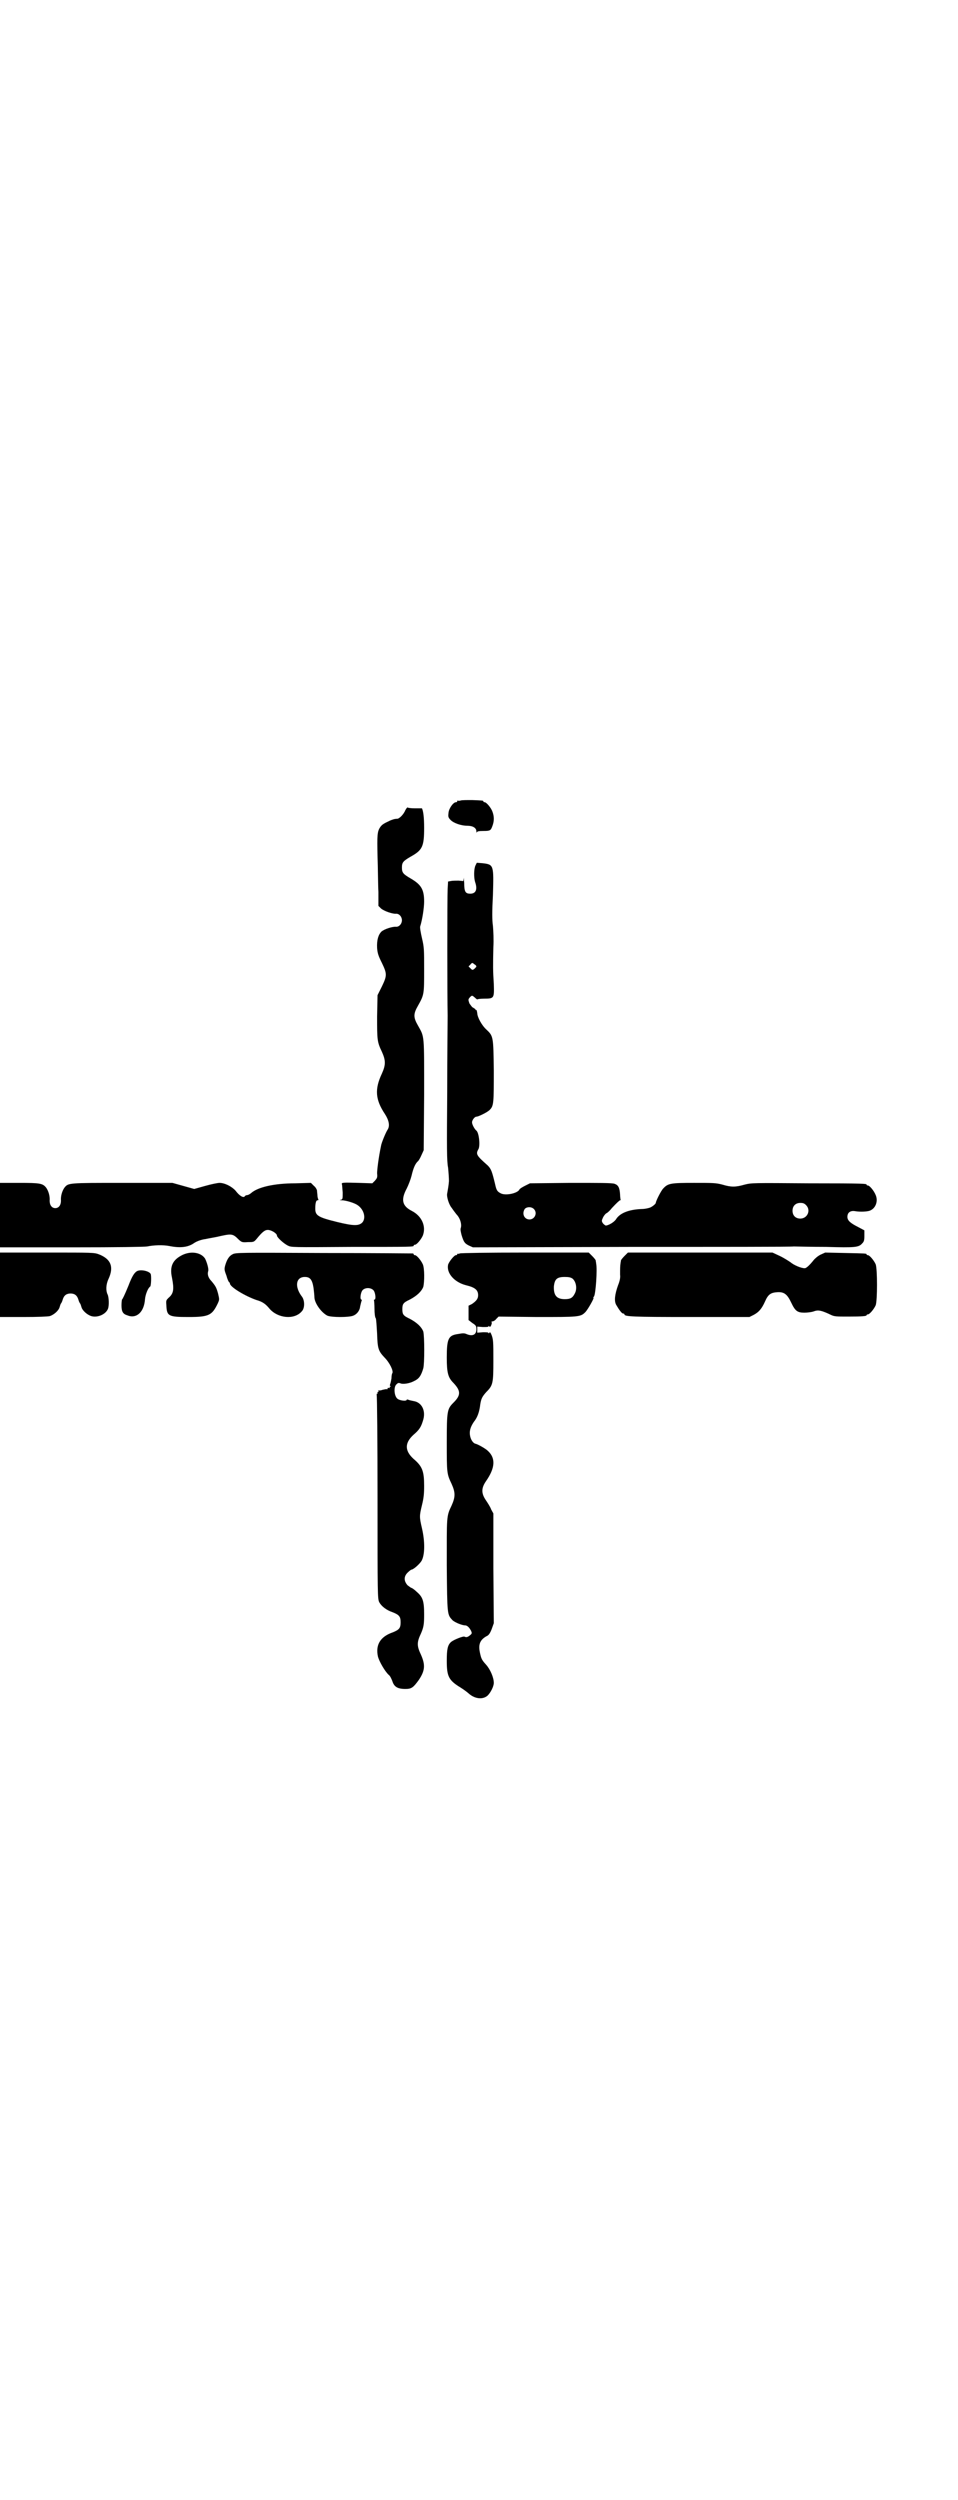 <?xml version="1.0" standalone="no"?>
<!DOCTYPE svg PUBLIC "-//W3C//DTD SVG 20010904//EN"
 "http://www.w3.org/TR/2001/REC-SVG-20010904/DTD/svg10.dtd">
<svg version="1.0" xmlns="http://www.w3.org/2000/svg"
 width="1100pt" height="2870pt" viewBox="0 0 1100 2870"
 preserveAspectRatio="xMidYMid meet">
<g transform="translate(0,2870) scale(0.5,-0.5)"
fill="#000000" stroke="none">
<path d="M1058 3902 c-3 -1 -6 -1 -7 0 0 0 -1 0 -1 -2 0 -1 -1 -2 -3 -2 -6 0
-16 -14 -17 -24 -1 -9 -1 -11 5 -17 7 -7 24 -13 38 -13 13 0 21 -5 21 -13 0
-3 1 -4 1 -2 1 2 4 3 15 3 16 0 17 1 21 12 4 11 4 21 0 32 -3 9 -14 22 -18 22
-2 0 -3 1 -3 2 0 2 -1 2 -26 3 -12 0 -23 0 -26 -1z"/>
<path d="M931 3880 c-4 -10 -14 -20 -19 -20 -6 0 -11 -2 -16 -4 -15 -7 -18 -9
-22 -14 -8 -11 -8 -19 -7 -69 1 -26 1 -63 2 -81 l0 -32 6 -6 c7 -6 27 -13 35
-12 7 0 13 -7 13 -15 0 -8 -6 -15 -13 -15 -8 1 -27 -5 -34 -11 -7 -7 -11 -19
-10 -38 1 -12 3 -18 11 -34 12 -25 12 -29 0 -54 l-10 -20 -1 -49 c0 -54 0 -58
11 -81 9 -20 9 -30 0 -50 -17 -36 -15 -60 7 -93 9 -14 12 -27 6 -36 -4 -6 -14
-30 -15 -37 -6 -29 -9 -55 -9 -63 1 -10 0 -11 -5 -17 l-6 -6 -31 1 c-36 1 -40
1 -39 -3 1 -1 1 -10 2 -19 0 -15 0 -16 -5 -17 -3 0 -2 -1 3 -1 9 0 29 -6 36
-11 15 -10 20 -30 11 -40 -8 -8 -20 -8 -57 1 -45 11 -51 15 -51 31 0 13 2 19
5 19 2 0 3 1 2 2 -1 2 -2 6 -2 9 0 3 -1 8 -1 11 0 2 -3 8 -7 11 l-7 7 -36 -1
c-49 0 -87 -9 -102 -23 -3 -2 -6 -4 -8 -4 -2 0 -5 -1 -6 -3 -3 -4 -12 1 -21
13 -9 10 -25 18 -37 18 -4 0 -19 -3 -33 -7 l-25 -7 -25 7 -25 7 -115 0 c-125
0 -124 0 -133 -11 -5 -7 -9 -19 -8 -30 0 -10 -5 -17 -13 -17 -8 0 -13 7 -13
17 1 11 -3 23 -8 30 -8 10 -14 11 -62 11 l-44 0 0 -74 0 -74 165 0 c105 0 167
1 173 2 14 3 36 4 51 1 25 -5 43 -3 57 7 6 4 17 8 26 9 4 1 16 3 26 5 35 8 36
8 51 -7 6 -5 7 -6 20 -5 13 0 14 0 20 7 13 16 19 21 26 21 8 0 21 -8 21 -13 0
-4 15 -18 25 -23 8 -4 9 -4 146 -3 141 0 143 0 143 3 0 1 1 2 3 2 4 0 14 12
18 21 8 21 -2 45 -26 57 -21 11 -25 25 -11 51 4 8 9 21 11 29 4 17 8 27 14 33
2 1 6 8 9 15 l5 11 1 127 c0 141 1 132 -14 159 -11 19 -11 27 0 46 14 25 14
26 14 82 0 47 0 52 -5 73 -3 13 -5 25 -4 27 5 16 9 43 9 57 0 28 -7 39 -31 53
-17 10 -20 13 -20 25 0 12 3 15 20 25 27 15 31 23 31 66 0 25 -2 39 -5 45 -1
0 -8 0 -16 0 -9 0 -16 1 -17 2 0 1 -3 -2 -5 -6z"/>
<path d="M1092 3753 c-4 -8 -4 -28 -1 -38 6 -17 2 -27 -11 -27 -11 0 -14 4
-14 25 -1 10 -1 15 -1 11 l-1 -7 -11 1 c-6 0 -14 0 -18 -1 l-6 -1 -1 -17 c-1
-16 -1 -251 0 -291 0 -12 -1 -91 -1 -176 -1 -129 -1 -158 2 -173 1 -10 2 -24
2 -31 -1 -12 -2 -16 -4 -28 -2 -7 4 -26 10 -33 2 -3 7 -10 11 -15 9 -9 13 -24
10 -32 -1 -3 0 -8 2 -16 5 -16 7 -19 17 -24 l9 -4 364 1 c199 0 368 0 373 1 6
0 39 -1 74 -1 68 -2 75 -1 83 8 4 4 5 7 5 17 l0 13 -15 8 c-18 9 -24 15 -24
23 0 10 7 15 18 13 12 -2 27 -1 33 1 14 5 20 22 14 36 -4 10 -14 22 -18 22 -2
0 -3 1 -3 2 0 2 -1 3 -134 3 -127 1 -130 1 -146 -3 -21 -6 -31 -6 -51 0 -15 4
-22 4 -65 4 -54 0 -60 -1 -71 -13 -5 -5 -17 -29 -17 -33 0 -2 -8 -9 -14 -11
-3 -1 -11 -3 -18 -3 -29 -1 -50 -9 -59 -23 -4 -7 -18 -15 -24 -15 -2 1 -5 3
-7 6 -3 5 -2 6 1 13 2 4 6 9 9 10 3 2 8 7 11 11 12 13 18 18 19 18 1 0 2 1 1
2 0 1 -1 6 -1 11 -1 16 -4 22 -13 25 -6 2 -36 2 -101 2 l-93 -1 -12 -6 c-6 -3
-12 -7 -12 -8 -4 -9 -32 -15 -43 -9 -8 4 -10 7 -13 21 -7 29 -9 35 -17 43 -26
23 -28 26 -21 38 4 9 1 37 -5 42 -4 3 -10 14 -10 19 0 5 6 13 10 13 5 0 27 11
31 16 9 9 9 17 9 90 -1 78 -1 79 -17 94 -11 10 -21 29 -21 38 -1 4 -1 7 -2 7
-1 -1 -2 0 -2 1 0 1 -2 2 -5 4 -3 1 -6 6 -9 10 -3 9 -3 9 1 14 5 5 5 5 12 -1
3 -3 5 -4 5 -4 0 1 7 2 16 2 23 0 23 1 22 34 -2 30 -2 42 -1 84 1 17 0 38 -1
49 -2 14 -2 33 0 71 2 69 2 70 -24 73 l-13 1 -3 -6z m2 -232 c0 -1 -2 -3 -4
-5 -5 -4 -5 -4 -10 1 l-4 4 4 4 c4 5 5 5 9 1 3 -1 5 -4 5 -5z m757 -548 c12
-12 3 -31 -13 -31 -11 0 -18 7 -18 18 0 11 7 18 18 18 6 0 9 -1 13 -5z m-625
-9 c9 -9 2 -24 -10 -24 -12 0 -18 13 -11 24 4 5 15 6 21 0z"/>
<path d="M0 2790 l0 -74 53 0 c35 0 56 1 61 2 10 3 21 13 23 21 1 3 2 7 3 8 1
1 3 5 4 9 3 10 9 14 18 14 9 0 15 -4 18 -14 1 -4 3 -8 4 -9 1 -1 2 -5 3 -8 2
-8 13 -18 23 -21 14 -4 33 4 38 17 3 8 2 27 -1 33 -4 8 -4 22 2 35 13 28 6 46
-22 57 -11 4 -14 4 -119 4 l-108 0 0 -74z"/>
<path d="M420 2859 c-23 -11 -31 -26 -25 -53 5 -26 4 -36 -8 -46 -5 -5 -6 -6
-5 -16 1 -26 4 -28 51 -28 47 0 54 4 67 31 4 9 4 9 1 22 -4 15 -6 18 -15 29
-8 8 -10 16 -8 23 2 5 -3 21 -7 29 -9 14 -31 18 -51 9z"/>
<path d="M534 2860 c-8 -4 -13 -12 -17 -26 -2 -8 -2 -10 3 -23 2 -8 5 -14 6
-15 1 0 2 -2 2 -3 0 -8 35 -29 61 -38 14 -4 21 -9 30 -20 19 -22 57 -26 74 -6
7 7 7 24 1 33 -18 23 -15 46 6 46 12 0 17 -6 20 -25 1 -8 2 -18 2 -21 0 -14
16 -36 30 -43 10 -4 49 -4 59 0 8 3 15 11 16 21 1 4 2 9 3 12 1 2 1 4 0 4 -4
0 -2 17 3 22 6 6 19 6 25 -1 4 -5 6 -21 2 -21 -1 0 -2 -1 -1 -2 0 0 1 -9 1
-19 0 -10 1 -20 3 -22 1 -2 2 -18 3 -35 1 -35 3 -40 17 -55 12 -12 21 -31 18
-36 -1 -1 -2 -6 -2 -12 -1 -5 -2 -11 -3 -13 -1 -3 -1 -4 1 -5 1 0 1 -1 -1 -1
-1 0 -2 -1 -1 -2 1 -1 0 -1 -2 -1 -2 1 -3 0 -3 -1 0 -2 0 -2 -1 -2 -1 1 -5 0
-10 -1 -5 -2 -9 -2 -10 -1 -1 0 -1 0 0 -1 1 -2 0 -3 -1 -3 -1 0 -2 -1 -1 -2 1
-1 0 -2 -1 -2 -1 0 -1 -1 -1 -3 1 -2 2 -108 2 -236 0 -224 0 -232 4 -240 5 -9
16 -18 31 -23 15 -6 18 -10 18 -23 0 -13 -3 -17 -18 -23 -29 -10 -40 -29 -34
-56 3 -11 16 -34 25 -42 3 -2 6 -9 8 -14 4 -13 12 -18 30 -18 14 0 18 3 31 21
14 21 15 34 5 57 -10 21 -10 29 0 50 6 14 7 21 7 43 0 31 -3 40 -17 52 -5 5
-11 9 -12 9 -1 0 -5 3 -9 6 -9 10 -9 21 1 30 3 3 7 6 8 6 4 0 18 12 23 20 8
14 8 45 1 75 -6 26 -6 28 0 53 4 16 5 26 5 44 0 34 -4 45 -24 62 -21 19 -21
37 0 56 13 11 17 18 21 31 8 23 -2 43 -21 46 -5 1 -10 2 -12 3 -3 1 -4 1 -4 0
0 -4 -17 -2 -22 3 -7 7 -8 26 -2 32 4 4 5 4 9 3 5 -3 21 -1 32 5 11 5 16 12
21 29 3 10 3 74 0 85 -4 10 -14 20 -31 29 -15 7 -17 10 -17 22 0 12 2 15 17
22 17 9 27 19 31 29 3 12 3 43 -1 52 -4 9 -14 21 -18 21 -2 0 -3 1 -3 2 0 1
-1 2 -2 2 -2 0 -94 1 -205 1 -194 1 -202 1 -209 -3z"/>
<path d="M1056 2862 c-2 -1 -4 -1 -4 -1 -1 1 -2 0 -2 -1 0 -1 -1 -2 -3 -2 -4
0 -16 -15 -18 -22 -4 -19 14 -40 41 -47 21 -5 28 -11 28 -23 0 -8 -4 -13 -14
-20 l-8 -4 0 -17 0 -16 9 -7 c8 -5 9 -7 9 -14 0 -13 -9 -17 -23 -11 -4 2 -9 2
-19 0 -22 -3 -26 -10 -26 -54 0 -35 3 -46 15 -58 17 -18 18 -28 1 -45 -15 -15
-16 -18 -16 -92 0 -70 0 -72 11 -95 9 -20 9 -30 0 -50 -12 -25 -11 -24 -11
-137 1 -115 1 -113 13 -126 5 -5 22 -12 29 -12 5 0 10 -5 14 -13 2 -5 2 -6 -3
-10 -5 -4 -8 -5 -12 -3 -3 2 -25 -7 -31 -12 -8 -7 -10 -17 -10 -43 0 -36 4
-45 32 -62 8 -5 17 -12 19 -14 14 -12 32 -14 43 -4 7 7 14 21 14 29 0 12 -8
31 -18 42 -10 11 -11 14 -14 28 -4 19 1 29 15 37 5 2 8 6 12 16 l5 14 -1 126
0 126 -5 9 c-2 6 -8 15 -12 21 -11 16 -11 28 0 44 21 30 23 53 4 70 -5 5 -23
15 -28 16 -5 1 -10 8 -12 16 -3 12 0 22 8 34 9 11 13 24 15 41 2 12 4 17 14
28 15 15 16 20 16 71 0 45 0 50 -5 62 -2 4 -3 5 -4 3 -1 -2 -2 -2 -2 -1 0 2
-4 2 -13 2 l-13 -1 0 7 0 7 13 -1 c9 0 13 0 13 2 0 1 1 1 2 -1 1 -1 2 -1 4 3
1 3 2 6 1 7 -1 1 0 2 2 2 2 0 6 2 9 6 l5 5 88 -1 c96 0 100 0 111 11 6 6 21
33 19 33 -1 0 -1 1 1 3 4 5 8 63 5 76 0 2 -1 5 -1 7 0 1 -4 6 -8 10 l-8 8
-147 0 c-83 0 -147 -1 -149 -2z m259 -58 c8 -7 11 -23 5 -34 -5 -10 -10 -13
-23 -13 -19 0 -26 9 -25 30 2 16 7 21 25 21 9 0 14 -1 18 -4z"/>
<path d="M1434 2856 c-4 -4 -8 -9 -8 -10 0 -2 -1 -5 -1 -7 -1 -5 -1 -13 -1
-26 1 -7 -1 -15 -5 -25 -7 -20 -9 -35 -4 -44 7 -12 13 -20 16 -20 2 0 3 -1 3
-2 0 -5 19 -6 151 -6 l136 0 10 5 c11 6 18 13 26 31 7 16 13 20 28 21 16 1 23
-5 32 -24 9 -19 14 -23 30 -23 7 0 16 1 22 3 10 4 18 2 39 -8 8 -4 13 -4 40
-4 32 0 42 1 42 3 0 1 1 2 3 2 4 0 14 12 18 21 4 11 4 83 0 94 -4 9 -14 21
-18 21 -2 0 -3 1 -3 2 0 2 -2 2 -50 3 l-45 1 -11 -5 c-6 -3 -13 -9 -16 -13 -8
-10 -16 -18 -20 -18 -8 0 -25 7 -33 14 -6 4 -17 11 -26 15 l-15 7 -166 0 -166
0 -8 -8z"/>
<path d="M314 2821 c-6 -4 -11 -12 -19 -33 -9 -22 -14 -32 -15 -32 0 0 -1 -6
-1 -13 0 -14 3 -20 13 -23 21 -9 39 7 41 37 1 11 7 26 12 29 2 2 3 24 1 29 -4
7 -24 11 -32 6z"/>
</g>
</svg>
